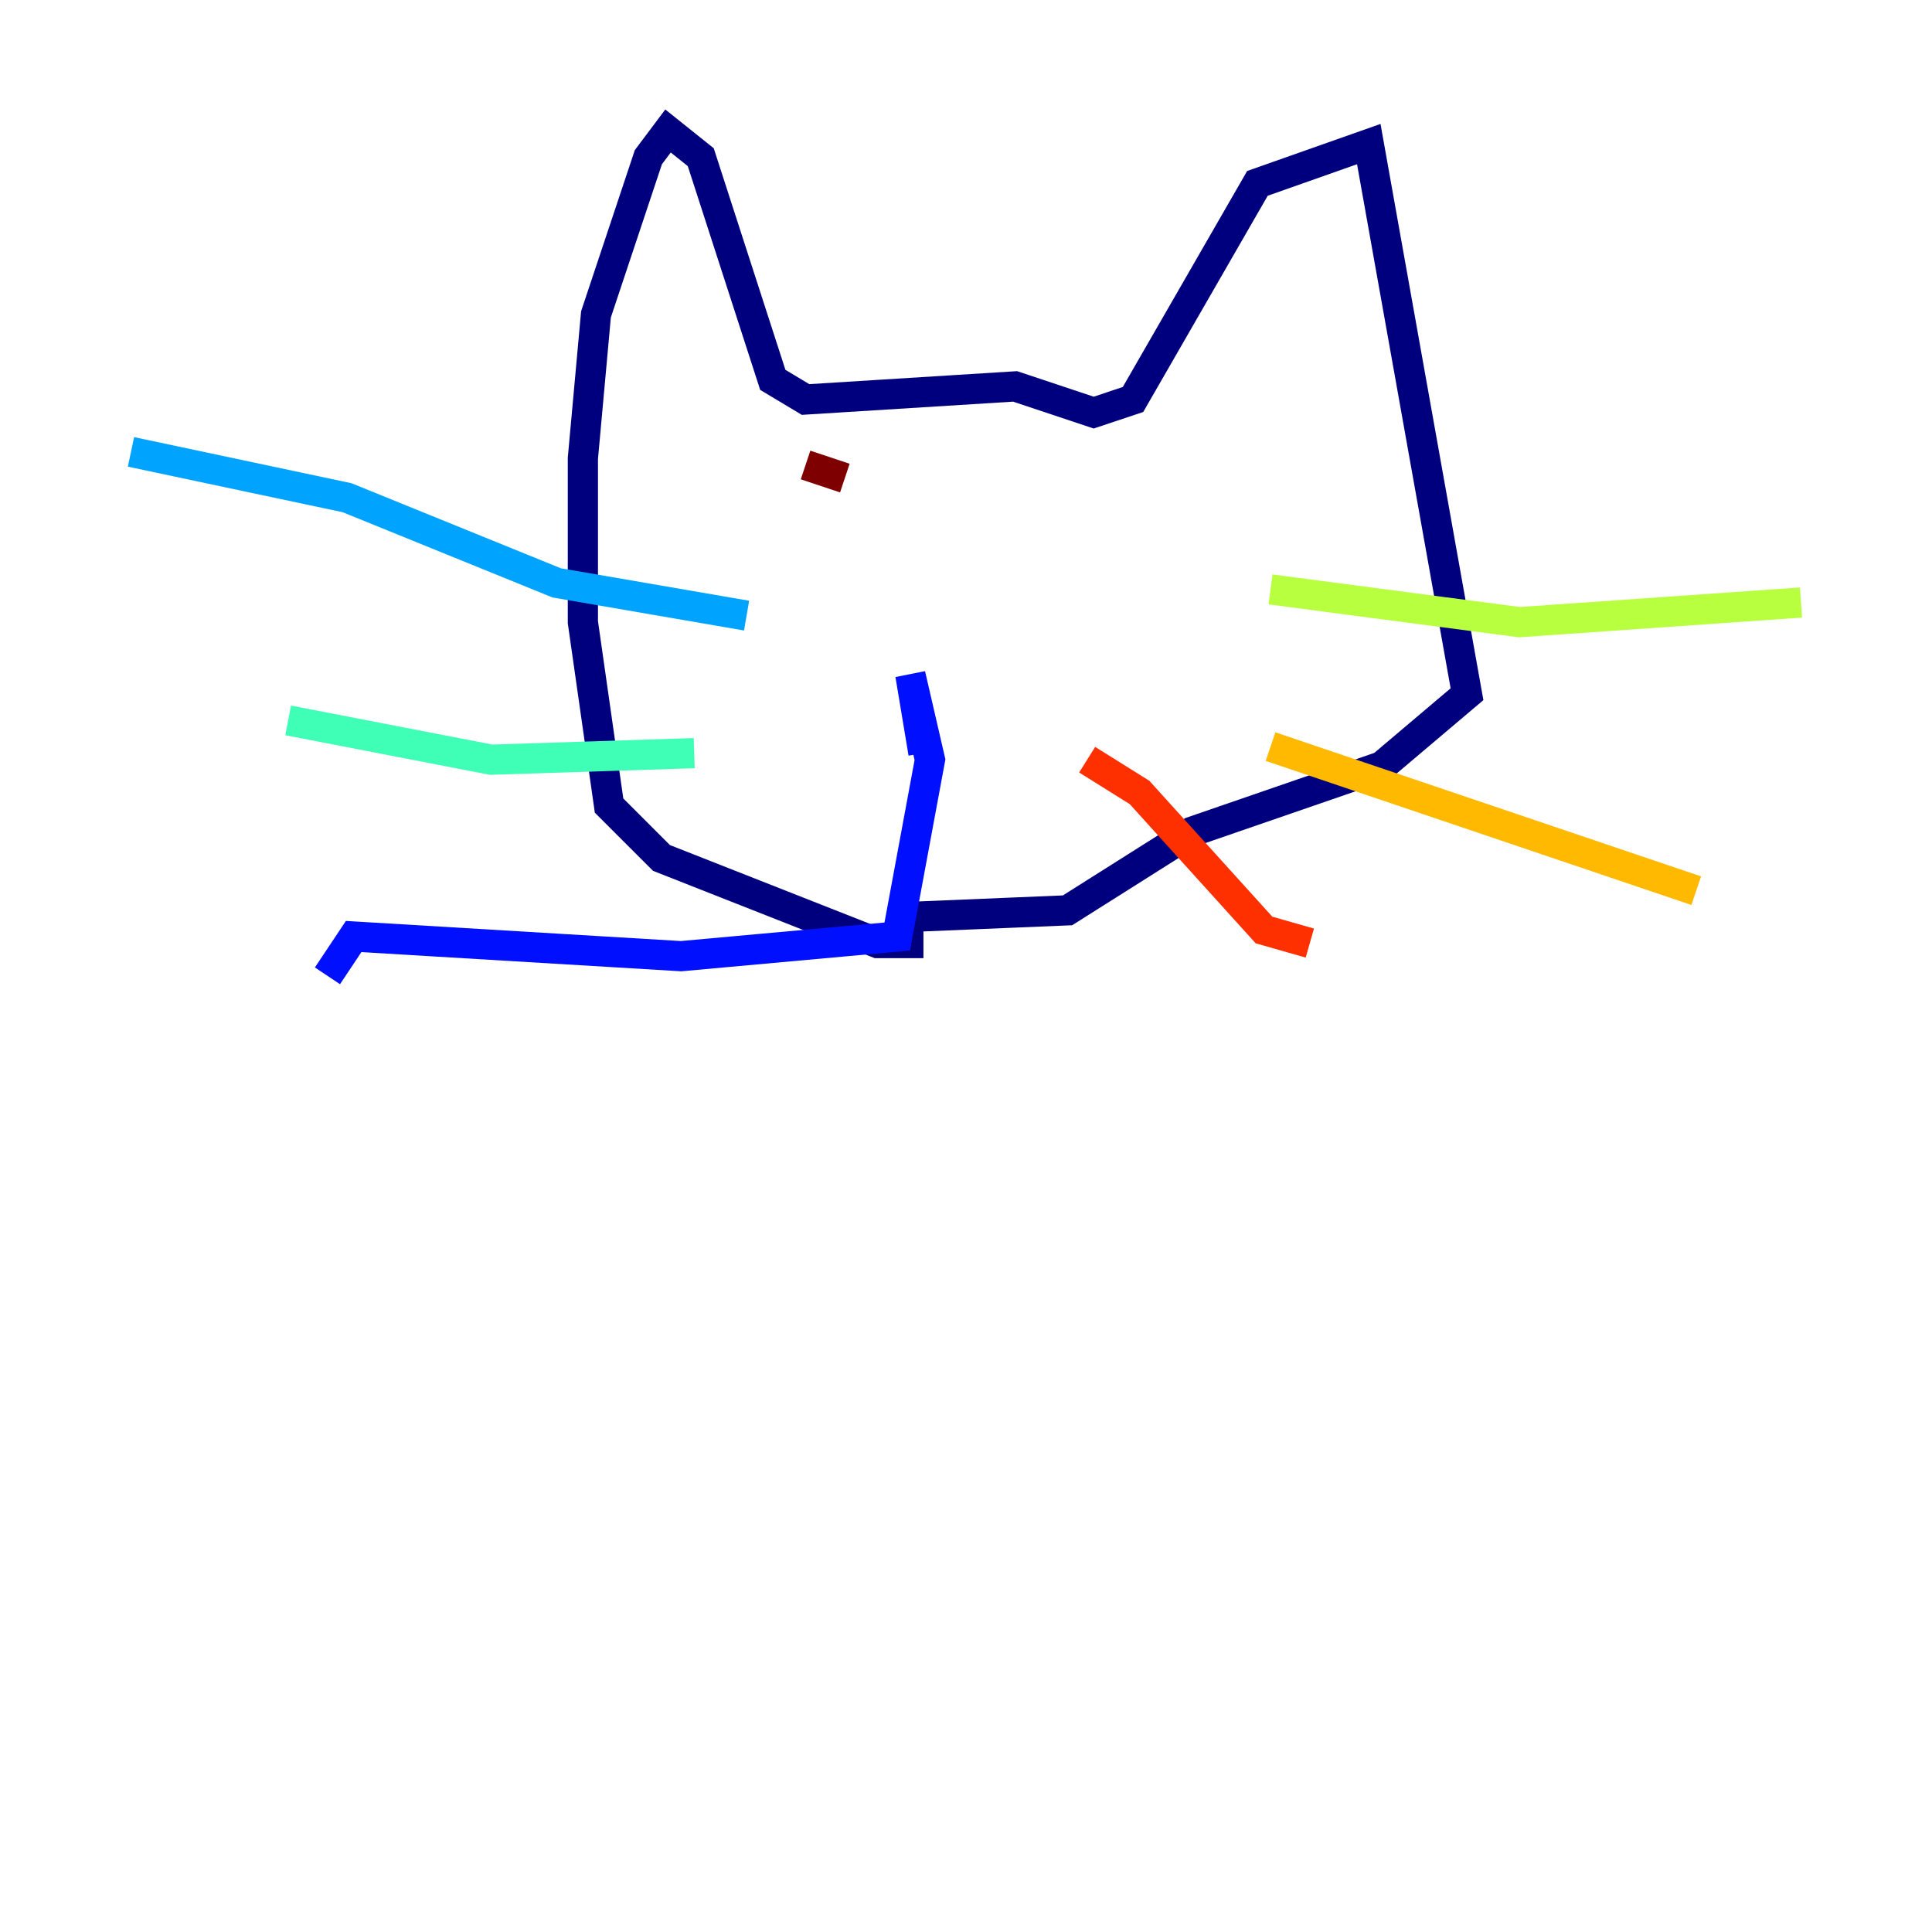 <?xml version="1.0" encoding="utf-8" ?>
<svg baseProfile="tiny" height="128" version="1.2" viewBox="0,0,128,128" width="128" xmlns="http://www.w3.org/2000/svg" xmlns:ev="http://www.w3.org/2001/xml-events" xmlns:xlink="http://www.w3.org/1999/xlink"><defs /><polyline fill="none" points="61.18,62.481 58.142,62.481 43.824,56.841 40.352,53.37 38.617,41.22 38.617,30.373 39.485,20.827 42.956,10.414 44.258,8.678 46.427,10.414 51.2,25.166 53.37,26.468 67.254,25.6 72.461,27.336 75.064,26.468 83.308,12.149 90.685,9.546 97.193,45.993 91.552,50.766 78.969,55.105 70.725,60.312 60.312,60.746" stroke="#00007f" stroke-width="2" /><polyline fill="none" points="61.18,49.898 60.312,44.691 61.614,50.332 59.444,62.047 45.125,63.349 23.43,62.047 21.695,64.651" stroke="#0010ff" stroke-width="2" /><polyline fill="none" points="49.464,40.786 36.881,38.617 22.997,32.976 8.678,29.939" stroke="#00a4ff" stroke-width="2" /><polyline fill="none" points="45.993,49.898 32.542,50.332 19.091,47.729" stroke="#3fffb7" stroke-width="2" /><polyline fill="none" points="84.176,39.051 100.664,41.22 119.322,39.919" stroke="#b7ff3f" stroke-width="2" /><polyline fill="none" points="84.176,49.464 112.38,59.01" stroke="#ffb900" stroke-width="2" /><polyline fill="none" points="72.027,50.332 75.498,52.502 83.742,61.614 86.78,62.481" stroke="#ff3000" stroke-width="2" /><polyline fill="none" points="53.37,30.807 55.973,31.675" stroke="#7f0000" stroke-width="2" /></svg>
